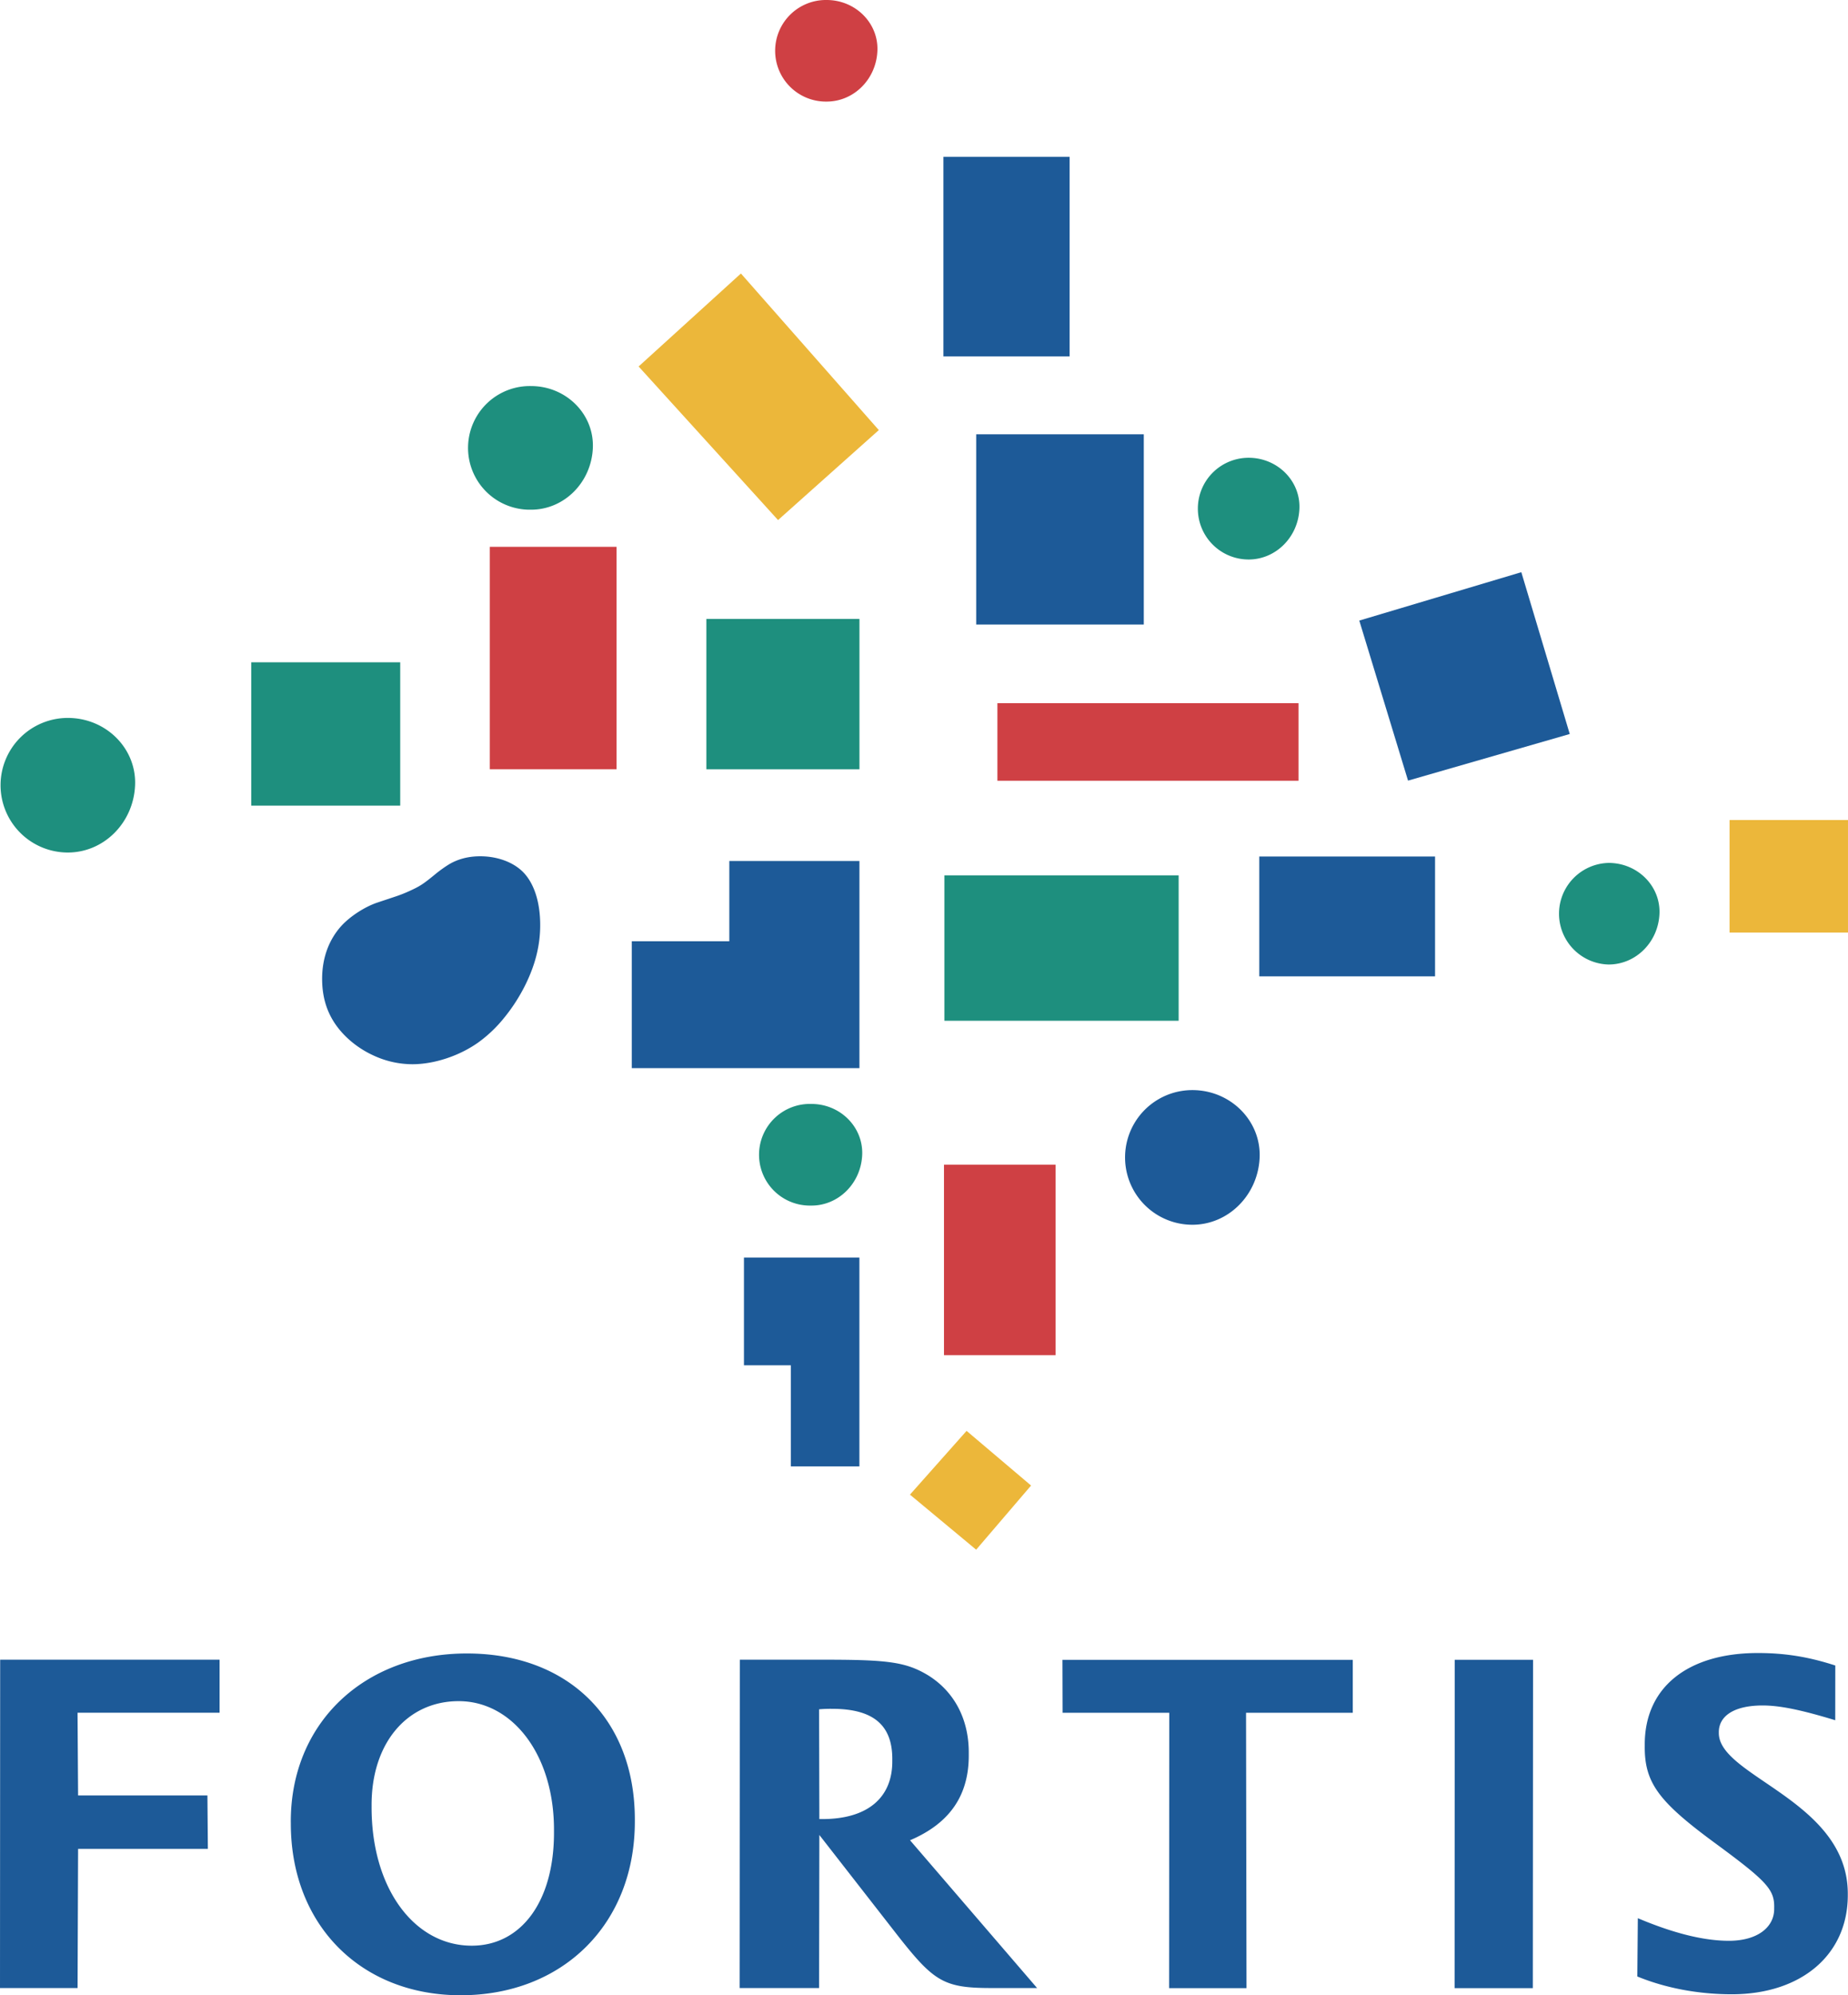 <svg xmlns="http://www.w3.org/2000/svg" viewBox="0 0 1925.52 2078.29"><defs><style>.cls-1{fill:#ecb73a;}.cls-1,.cls-2,.cls-3,.cls-4{fill-rule:evenodd;}.cls-2{fill:#1d5a98;}.cls-3{fill:#cf4044;}.cls-4{fill:#1e8f7e;}</style></defs><g id="Layer_2" data-name="Layer 2"><g id="Layer_1-2" data-name="Layer 1"><path class="cls-1" d="M1017.1,1614.2l57.22-66.84-67.19-56.95-59,66.43,69,57.36Zm785-642.8h123.41V854.14H1802.11ZM810.68,541.71l105-93.72L772,284.88l-106.6,96.85Z"/><path class="cls-2" d="M824,1527.42h71.45V1309.88H775.16V1422.1H824ZM658.28,1112.57h237.2V896.82H759.9v83.59H658.28ZM1312.09,1017h183.16V892.15H1312.09V1017Zm155-203.89,168.5-48.56L1585.14,596,1416.31,646.4l50.79,166.66ZM1017.15,650.52h174.62V452.39H1017.15ZM983,371.17h131.46V163.38H983V371.17ZM410.56,934.34l-17.5,5.84c-12.83,4.34-27.66,13.89-36.9,23.75-13.41,14.52-20.52,33.77-20.52,55.65,0,25.24,8.69,45.34,26.83,62.14a102.16,102.16,0,0,0,26.92,17.8,96.52,96.52,0,0,0,40.29,9c22.73,0,48.92-8.64,68.7-22.7a138.74,138.74,0,0,0,27.25-26.07c16.38-20.1,28.93-44.95,34-67.6a126.43,126.43,0,0,0,3.23-28.62c0-24-6.41-43.63-17.91-55.24-10.29-10.34-26.82-16.38-44.63-16.38-12.83,0-24.18,3.13-33.78,9.22a136.71,136.71,0,0,0-13.67,10c-12,9.85-15.42,12-25.77,16.75a141.23,141.23,0,0,1-16.57,6.46Z"/><path class="cls-3" d="M983.59,1411.55h116.25V1213.18H983.59ZM510.32,801.3h132.1V569.58H510.32Z"/><path class="cls-4" d="M984,1063.27h244.09V911.76H984ZM261.77,839.16H417V689.86H261.77ZM1729.08,951.68c1.16-28.83-22.86-52.85-53-52.85a52.92,52.92,0,0,0,0,105.81C1704.53,1004.64,1727.86,981.32,1729.08,951.68ZM1353.91,529.83c1.22-28.9-22.85-53-52.89-53a52.89,52.89,0,0,0-52.91,52.87v.09A52.91,52.91,0,0,0,1301,582.78h0C1329.37,582.78,1352.75,559.36,1353.91,529.83ZM617.72,466.48c1.43-35.09-27.83-64.34-64.35-64.34a64.39,64.39,0,1,0-2.59,128.76c.87,0,1.73,0,2.59,0,34.45,0,62.88-28.41,64.35-64.42Z"/><path class="cls-2" d="M1312.48,1205.6c1.51-38.22-30.33-70.14-70.09-70.14a70.13,70.13,0,0,0,0,140.26h0c37.53,0,68.49-31,70.09-70.12Z"/><path class="cls-4" d="M140.75,817.89c1.58-38.28-30.27-70.08-70.09-70.08A70.07,70.07,0,0,0,.58,817.86v0A70.11,70.11,0,0,0,70.65,888h0C108.25,888,139.14,857.05,140.75,817.89Zm757.61,385c1.17-28.94-22.85-53-52.9-53a52.94,52.94,0,1,0-2.34,105.85q1.17,0,2.34,0C873.76,1255.8,897.13,1232.46,898.36,1202.89ZM736,801.3h159.5V644.7H736Z"/><path class="cls-3" d="M1039.24,813.22H1353V732.44H1039.24ZM914.2,52.9C915.43,24.06,891.36,0,861.3,0a52.91,52.91,0,1,0,0,105.81h0c28.36,0,51.73-23.32,52.9-52.91Z"/><path class="cls-2" d="M81.37,1870.19H216.12l.48,55.65H81.37l-.54,144.93H0l.17-342H228.8l0,55.23h-148ZM303,1898.28c-.53-103.3,76.18-176,183.47-176,105.81,0,175.52,68.73,175,174,.55,107.3-74.68,182-181.5,182-104.26,0-177.47-73.67-176.94-180Zm84.18-17.08c-.48,85.77,44.63,145.46,104.32,145.46,51.1,0,86.25-45.63,85.72-119.37.54-79.2-43.1-135.35-99.29-135.35-53.65,0-91.23,43.66-90.75,109.26ZM936.2,2017.14l-82.48-105.81-.27,159.44h-82.8l.21-342H860.5c65.14,0,83.7,2.58,106.28,16.1,27.56,17,43.1,46.14,42.62,82.18.48,43.14-20,72.24-61.18,89.8l132.38,153.92H1033C983.8,2070.77,973.3,2064.25,936.2,2017.14Zm-82.75-236.7.27,114.34h3c48.13,0,73.53-23,73-61.18.53-36.09-19-53.66-62.67-53.66A133.69,133.69,0,0,0,853.45,1780.44Zm444.86,3.64.48,286.8h-80.63l.15-286.8H1107.16l-.15-55.17h302.51v55.17Zm217.3,286.8.15-342h81.6l-.24,342h-81.51Zm190.39-12.2.54-60.65c38.11,16.08,69.33,23.53,94.93,23.53,30.07,0,47.66-14.51,47.12-34,.54-19.08-7-27.56-60.16-66.7-60.17-44.08-75.21-63.71-74.68-102.83-.53-60.65,45.12-96.21,117.79-96.21,27.08,0,51.62,3.54,80.74,13l-.06,57c-36.09-11-58.1-15.38-75.66-15.38-30.57,0-46.11,11.56-45.63,28.57-.48,45.6,134.86,70.67,134.38,168,.48,63.17-48.61,104.26-120.85,104.26-33.56,0-67.86-6-98.46-18.53Z"/></g></g></svg>